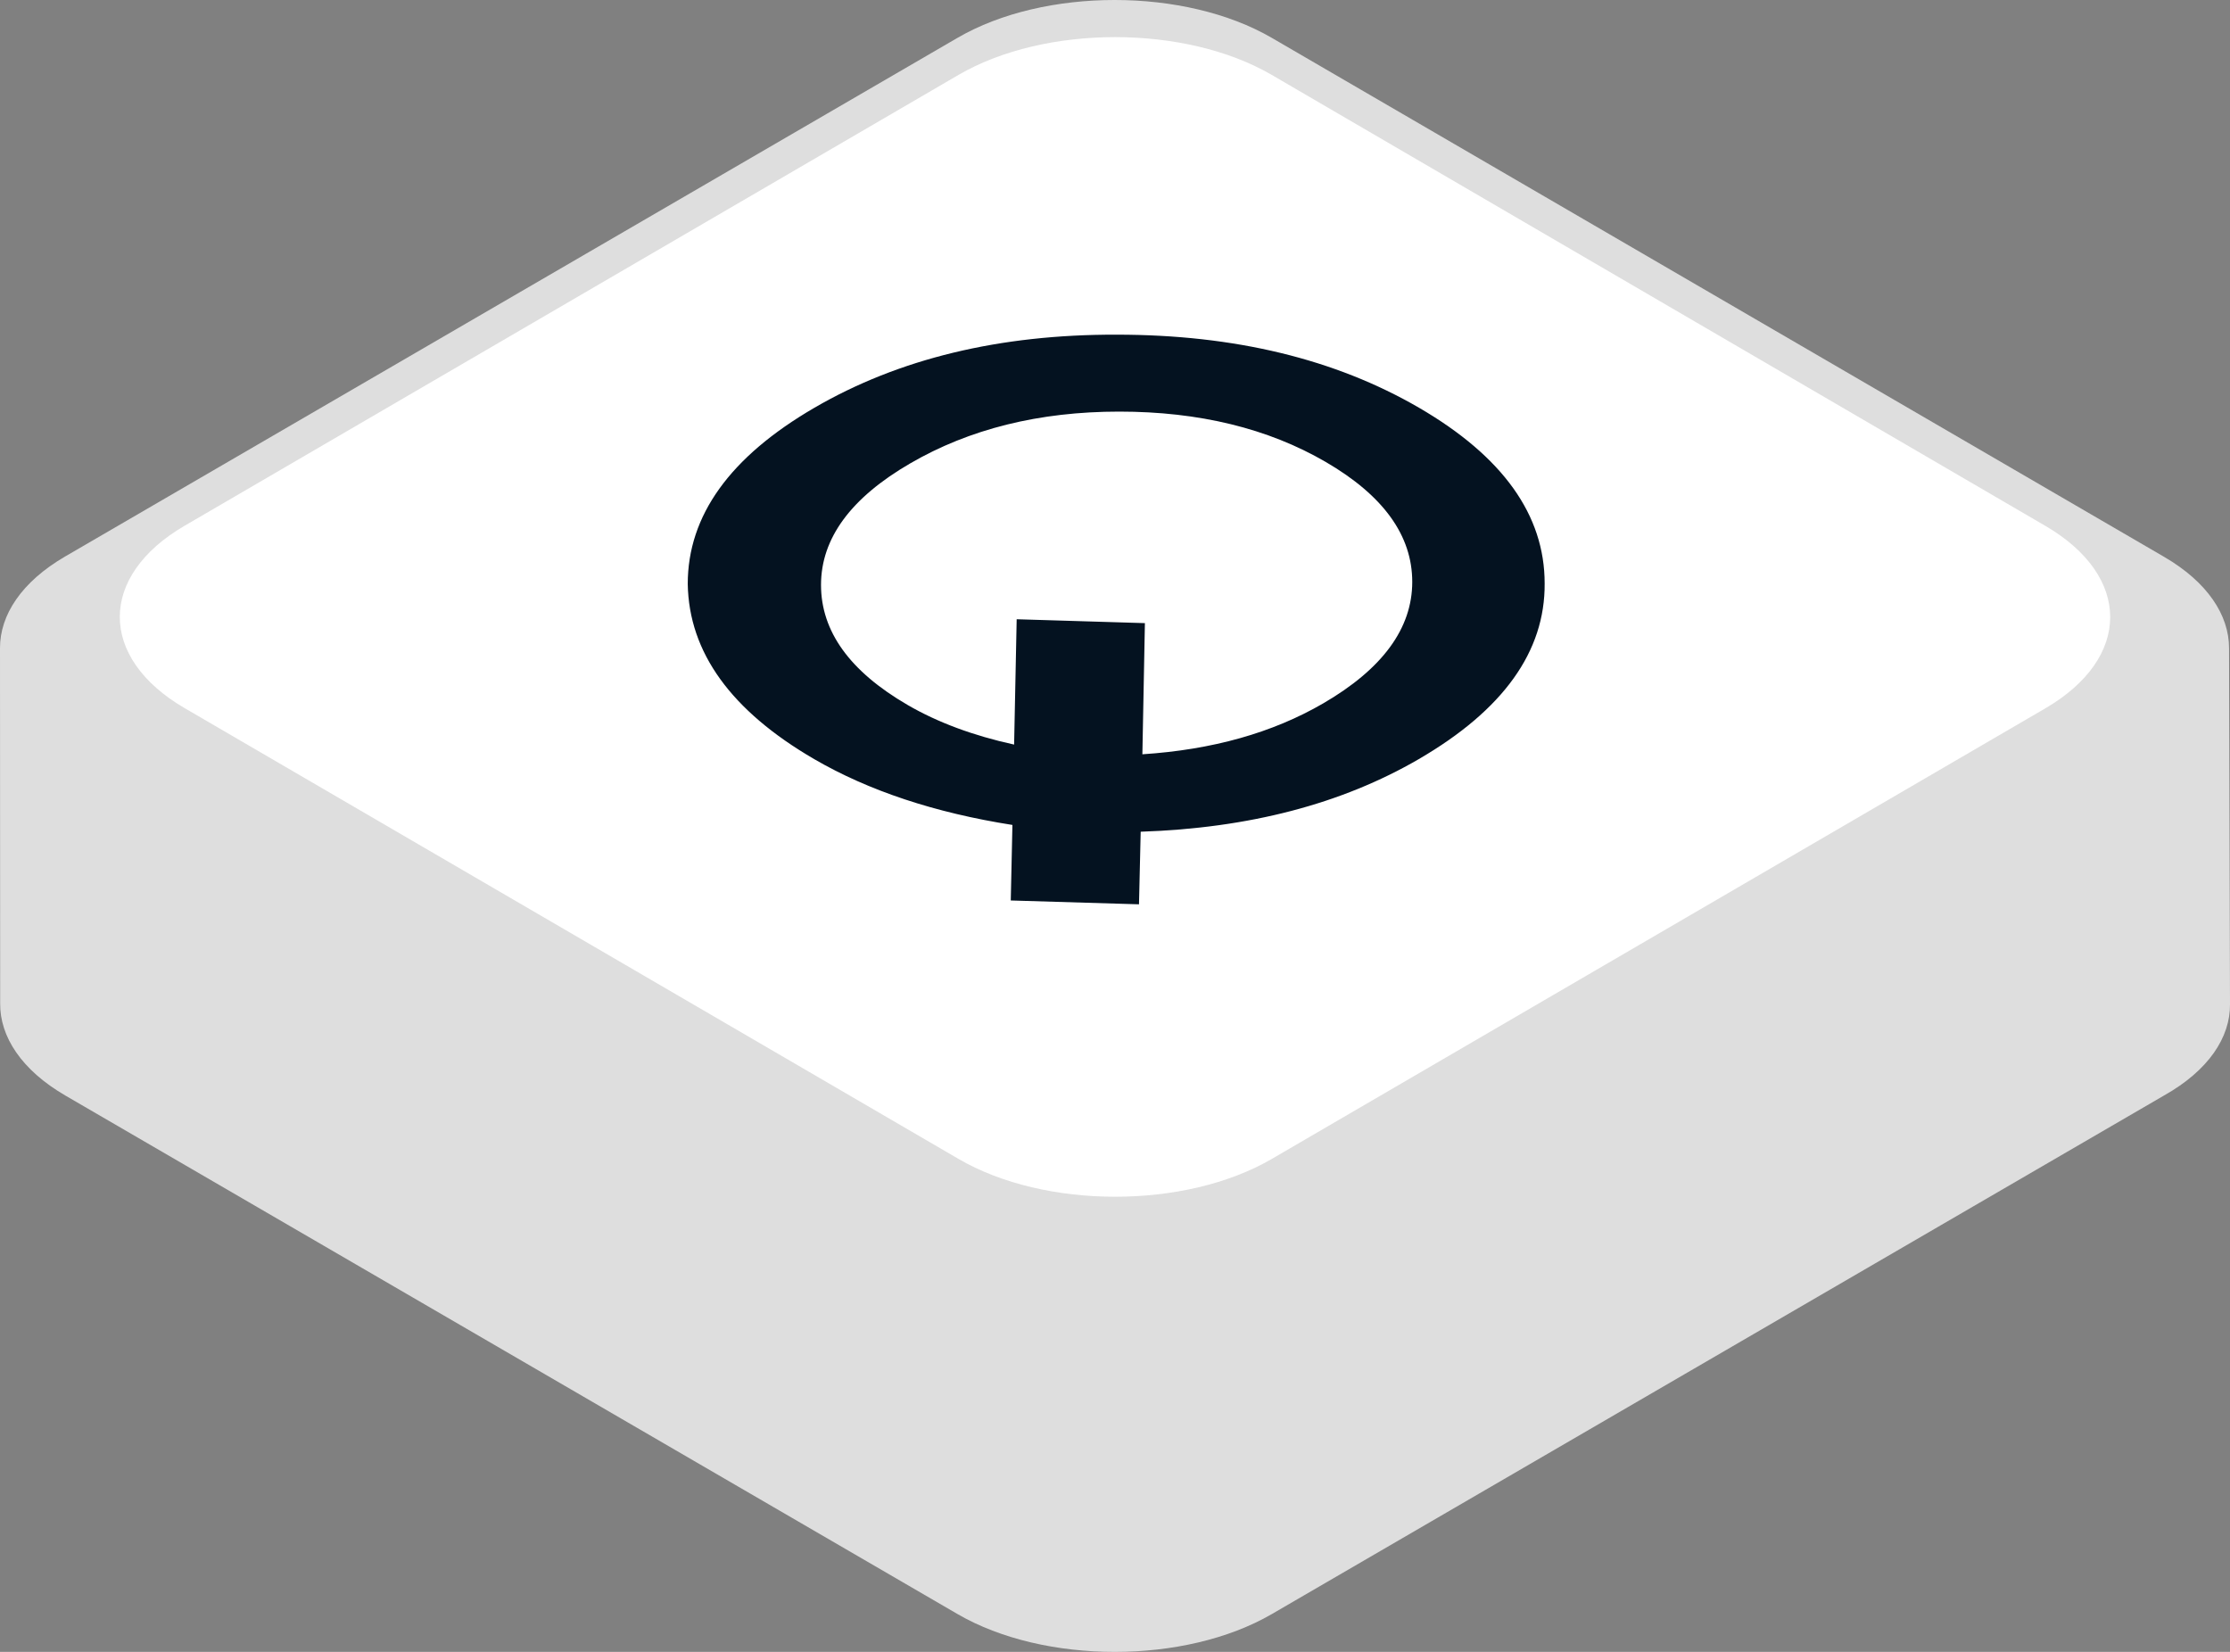 <svg xmlns="http://www.w3.org/2000/svg" width="54" height="40" fill="none"><rect width="100%" height="100%" fill="#808080" stroke="none"/><path d="M30.797.917c-2.101-1.222-5.509-1.223-7.61-.001L1.576 13.476C.523 14.089-.002 14.892 0 15.694l.004 8.603c-.008.806.518 1.614 1.576 2.23l21.608 12.558c2.101 1.221 5.508 1.221 7.609 0l21.608-12.559c1.076-.606 1.602-1.407 1.595-2.208l-.023-8.624c0-.8-.524-1.6-1.574-2.211L30.797.917Z" fill="#DEDEDE"/><path d="M30.796 1.814c-2.095-1.22-5.491-1.22-7.586 0L4.472 12.73c-2.095 1.22-2.095 3.198 0 4.418l18.74 10.916c2.094 1.22 5.49 1.22 7.584 0l18.733-10.912c2.093-1.22 2.094-3.198 0-4.418L30.796 1.814Z" fill="#fff"/><path d="M34.358 18.381c-1.87 1.087-4.115 1.673-6.736 1.759l-.041 1.758-3.105-.093.04-1.829c-1.881-.296-3.48-.828-4.798-1.593-2.016-1.172-3.037-2.586-3.064-4.242 0-1.657 1.023-3.079 3.067-4.267 2.043-1.188 4.484-1.778 7.32-1.77 2.85 0 5.29.59 7.32 1.769 2.029 1.18 3.043 2.597 3.043 4.254.013 1.648-1.003 3.066-3.047 4.254ZM21.977 17.07c.726.422 1.586.742 2.58.96l.062-3.035 3.105.094-.061 3.176c1.694-.11 3.152-.52 4.376-1.231 1.439-.836 2.158-1.817 2.159-2.942 0-1.125-.699-2.094-2.097-2.907-1.397-.812-3.064-1.218-5-1.218s-3.623.419-5.062 1.255c-1.439.836-2.158 1.817-2.158 2.942 0 1.125.698 2.094 2.096 2.906Z" fill="#041220"/></svg>